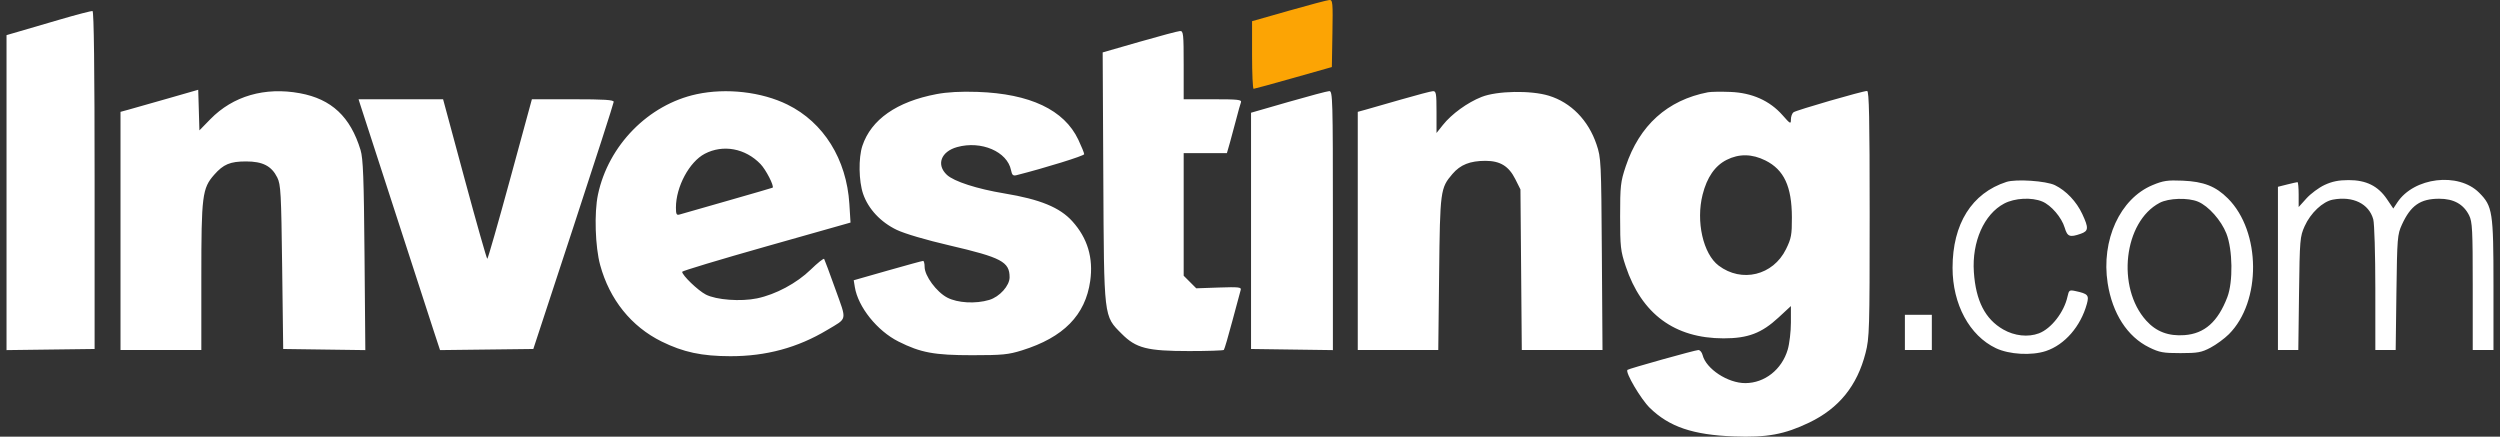 <svg width="229" height="40" viewBox="0 0 229 40" fill="none" xmlns="http://www.w3.org/2000/svg">
<rect x="0" y="0" width="229" height="40" fill="#333333" stroke="none"/>
<path fill-rule="evenodd" clip-rule="evenodd" d="M118.059 0.982L114.689 1.942V5.042C114.689 6.747 114.753 8.14 114.832 8.136C114.91 8.133 116.555 7.683 118.486 7.136L121.998 6.142L122.05 3.061C122.099 0.21 122.077 -0.019 121.766 0.001C121.58 0.013 119.912 0.454 118.059 0.982Z" fill="#FCA404"/>
<path fill-rule="evenodd" clip-rule="evenodd" d="M5.463 1.797C3.91 2.252 2.18 2.758 1.618 2.921L0.598 3.218V17.644V32.07L4.632 32.018L8.666 31.967V16.511C8.666 6.362 8.601 1.041 8.476 1.013C8.371 0.989 7.015 1.342 5.463 1.797ZM104.383 3.829L101.005 4.801L101.063 16.201C101.13 29.266 101.088 28.909 102.752 30.58C104.064 31.898 105.077 32.156 108.931 32.157C110.619 32.157 112.047 32.11 112.104 32.053C112.162 31.995 112.513 30.799 112.885 29.395C113.257 27.991 113.601 26.712 113.65 26.554C113.725 26.306 113.449 26.276 111.657 26.337L109.576 26.409L109.001 25.833L108.425 25.257V19.642V14.028H110.405H112.384L112.67 13.031C112.827 12.483 113.09 11.503 113.256 10.854C113.422 10.205 113.608 9.543 113.669 9.383C113.766 9.13 113.43 9.092 111.103 9.092H108.425V5.96C108.425 3.097 108.396 2.829 108.093 2.842C107.91 2.85 106.24 3.294 104.383 3.829ZM15.31 9.04C13.744 9.489 12.142 9.944 11.751 10.051L11.039 10.245V21.154V32.062H14.741H18.442V25.357C18.442 17.92 18.526 17.251 19.618 16.009C20.462 15.047 21.083 14.787 22.539 14.787C24.064 14.787 24.873 15.204 25.399 16.261C25.718 16.905 25.76 17.66 25.846 24.469L25.941 31.967L29.702 32.019L33.464 32.07L33.39 23.381C33.33 16.295 33.263 14.517 33.027 13.743C32.097 10.692 30.37 9.074 27.472 8.54C24.258 7.948 21.34 8.794 19.265 10.92L18.266 11.943L18.212 10.083L18.157 8.223L15.31 9.04ZM63.813 8.628C59.396 9.576 55.726 13.31 54.773 17.824C54.421 19.493 54.519 22.61 54.975 24.279C55.84 27.442 57.828 29.914 60.608 31.285C62.596 32.264 64.282 32.624 66.906 32.628C70.171 32.633 73.064 31.85 75.773 30.226C77.651 29.1 77.582 29.446 76.516 26.473C75.999 25.031 75.538 23.79 75.492 23.716C75.446 23.642 74.892 24.083 74.261 24.697C72.981 25.942 71.05 26.976 69.347 27.33C67.854 27.64 65.61 27.474 64.655 26.982C63.936 26.612 62.484 25.216 62.485 24.895C62.485 24.817 65.955 23.771 70.197 22.57L77.908 20.387L77.802 18.679C77.546 14.584 75.443 11.21 72.13 9.58C69.761 8.414 66.53 8.044 63.813 8.628ZM85.788 8.62C82.142 9.311 79.796 10.948 78.992 13.363C78.627 14.461 78.66 16.598 79.062 17.762C79.538 19.142 80.672 20.355 82.145 21.058C82.875 21.406 84.814 21.978 86.97 22.479C91.739 23.59 92.479 23.982 92.479 25.399C92.479 26.17 91.563 27.189 90.615 27.473C89.367 27.847 87.715 27.755 86.766 27.258C85.785 26.745 84.695 25.265 84.695 24.447C84.695 24.146 84.633 23.899 84.557 23.899C84.481 23.899 83.02 24.298 81.31 24.785L78.201 25.672L78.303 26.298C78.599 28.122 80.35 30.306 82.299 31.284C84.341 32.309 85.572 32.537 89.061 32.537C91.814 32.537 92.367 32.483 93.618 32.092C97.419 30.906 99.42 28.871 99.863 25.739C100.163 23.626 99.619 21.812 98.225 20.269C97.077 18.998 95.273 18.259 92.004 17.718C89.501 17.305 87.382 16.621 86.736 16.018C85.744 15.092 86.189 13.884 87.673 13.472C89.877 12.859 92.27 13.885 92.61 15.588C92.701 16.041 92.797 16.127 93.122 16.044C95.792 15.364 99.312 14.271 99.312 14.123C99.312 14.018 99.07 13.42 98.773 12.794C97.479 10.064 94.349 8.581 89.536 8.418C88.019 8.366 86.767 8.434 85.788 8.62ZM118.012 9.341L114.595 10.326V21.146V31.967L118.344 32.019L122.093 32.07V20.201C122.093 9.02 122.074 8.333 121.761 8.345C121.578 8.351 119.891 8.8 118.012 9.341ZM128.358 9.111C126.948 9.519 125.475 9.941 125.083 10.049L124.371 10.245V21.154V32.062H128.058H131.746L131.824 25.086C131.908 17.449 131.938 17.229 133.045 15.935C133.773 15.084 134.656 14.733 136.067 14.733C137.413 14.733 138.202 15.215 138.799 16.404L139.273 17.35L139.335 24.706L139.396 32.062H143.093H146.789L146.73 23.282C146.672 14.751 146.658 14.466 146.241 13.229C145.494 11.012 143.902 9.386 141.871 8.766C140.222 8.263 137.131 8.319 135.716 8.878C134.419 9.389 132.968 10.441 132.166 11.451L131.585 12.181V10.257C131.585 8.544 131.548 8.335 131.253 8.351C131.07 8.362 129.767 8.704 128.358 9.111ZM156.453 8.452C152.735 9.168 150.17 11.479 148.914 15.247C148.444 16.656 148.403 17.026 148.403 19.818C148.403 22.61 148.444 22.979 148.914 24.389C150.371 28.759 153.4 30.991 157.877 30.993C160.114 30.994 161.361 30.521 162.915 29.083L164.047 28.035V29.539C164.047 30.367 163.915 31.488 163.754 32.03C163.213 33.852 161.645 35.089 159.871 35.093C158.266 35.098 156.277 33.79 155.958 32.522C155.895 32.269 155.721 32.062 155.572 32.062C155.295 32.062 149.201 33.766 149.075 33.879C148.844 34.086 150.303 36.564 151.127 37.367C152.906 39.1 155.071 39.834 158.826 39.977C161.843 40.092 163.457 39.795 165.72 38.71C168.445 37.403 170.116 35.34 170.885 32.331C171.239 30.949 171.261 30.199 171.261 19.597C171.261 10.824 171.209 8.332 171.028 8.332C170.619 8.332 164.531 10.095 164.284 10.285C164.154 10.385 164.047 10.682 164.047 10.945C164.047 11.391 163.995 11.364 163.278 10.549C162.109 9.222 160.485 8.497 158.506 8.421C157.638 8.388 156.714 8.401 156.453 8.452ZM32.978 9.519C33.196 10.216 39.099 28.396 39.728 30.31L40.307 32.069L44.579 32.018L48.852 31.967L52.531 20.767C54.554 14.607 56.212 9.46 56.215 9.329C56.219 9.147 55.346 9.092 52.471 9.092L48.721 9.093L46.729 16.401C45.633 20.421 44.691 23.709 44.636 23.709C44.581 23.709 43.647 20.42 42.561 16.401L40.587 9.092H36.716H32.844L32.978 9.519ZM64.555 14.086C63.141 14.826 61.915 17.113 61.915 19.011C61.915 19.624 61.971 19.732 62.247 19.65C62.43 19.596 64.416 19.028 66.661 18.387C68.906 17.746 70.756 17.208 70.773 17.191C70.925 17.035 70.163 15.55 69.665 15.031C68.275 13.584 66.234 13.207 64.555 14.086ZM158.157 14.645C157.09 15.185 156.359 16.241 155.959 17.824C155.336 20.287 156.007 23.255 157.427 24.328C159.543 25.926 162.418 25.227 163.597 22.826C164.082 21.837 164.141 21.52 164.137 19.913C164.129 17.077 163.419 15.55 161.71 14.698C160.483 14.087 159.296 14.069 158.157 14.645ZM183.79 16.664C180.616 17.692 178.854 20.501 178.854 24.533C178.854 27.87 180.404 30.743 182.824 31.894C184.045 32.474 186.092 32.59 187.405 32.154C189.128 31.582 190.589 29.902 191.157 27.837C191.376 27.042 191.256 26.907 190.119 26.663C189.558 26.543 189.512 26.574 189.384 27.163C189.077 28.585 187.895 30.107 186.768 30.532C185.773 30.907 184.53 30.773 183.496 30.18C181.839 29.229 180.983 27.555 180.806 24.918C180.619 22.148 181.739 19.619 183.582 18.646C184.549 18.136 186.099 18.053 187.074 18.46C187.89 18.802 188.845 19.916 189.127 20.858C189.374 21.684 189.587 21.764 190.596 21.413C191.315 21.162 191.336 20.891 190.739 19.608C190.206 18.464 189.261 17.466 188.233 16.963C187.427 16.568 184.66 16.382 183.79 16.664ZM197.173 16.956C194.191 18.197 192.451 22 193.062 25.94C193.494 28.717 194.865 30.84 196.858 31.819C197.805 32.284 198.147 32.347 199.736 32.346C201.32 32.345 201.655 32.284 202.489 31.843C203.011 31.567 203.767 31.012 204.169 30.61C207.157 27.621 207.11 21.212 204.077 18.178C202.96 17.062 201.858 16.629 199.926 16.549C198.542 16.491 198.15 16.549 197.173 16.956ZM212.93 16.942C212.408 17.186 211.66 17.74 211.269 18.175L210.557 18.965V17.825C210.557 17.198 210.509 16.685 210.451 16.685C210.393 16.685 209.966 16.781 209.502 16.898L208.659 17.11V24.586V32.062H209.592H210.525L210.591 26.889C210.655 21.94 210.677 21.673 211.105 20.721C211.649 19.509 212.762 18.46 213.69 18.286C215.528 17.942 216.992 18.655 217.391 20.091C217.495 20.466 217.579 23.28 217.58 26.414L217.581 32.062H218.512H219.444L219.512 26.794C219.578 21.792 219.603 21.478 220.014 20.579C220.82 18.817 221.701 18.204 223.428 18.204C224.76 18.204 225.656 18.701 226.171 19.727C226.465 20.312 226.503 21.046 226.503 26.225L226.503 32.062H227.452H228.402V26.116C228.402 19.413 228.319 18.881 227.088 17.65C225.186 15.748 221.114 16.236 219.59 18.549L219.226 19.101L218.641 18.236C217.826 17.033 216.74 16.495 215.131 16.497C214.22 16.499 213.62 16.62 212.93 16.942ZM197.819 18.582C194.533 20.319 193.85 26.331 196.595 29.369C197.508 30.38 198.625 30.804 200.094 30.698C201.933 30.565 203.157 29.482 204.023 27.221C204.558 25.826 204.516 22.865 203.939 21.398C203.462 20.182 202.299 18.873 201.341 18.473C200.42 18.088 198.649 18.143 197.819 18.582ZM174.488 30.448V32.062H175.722H176.956V30.448V28.835H175.722H174.488V30.448Z" fill="white"/>
</svg>
